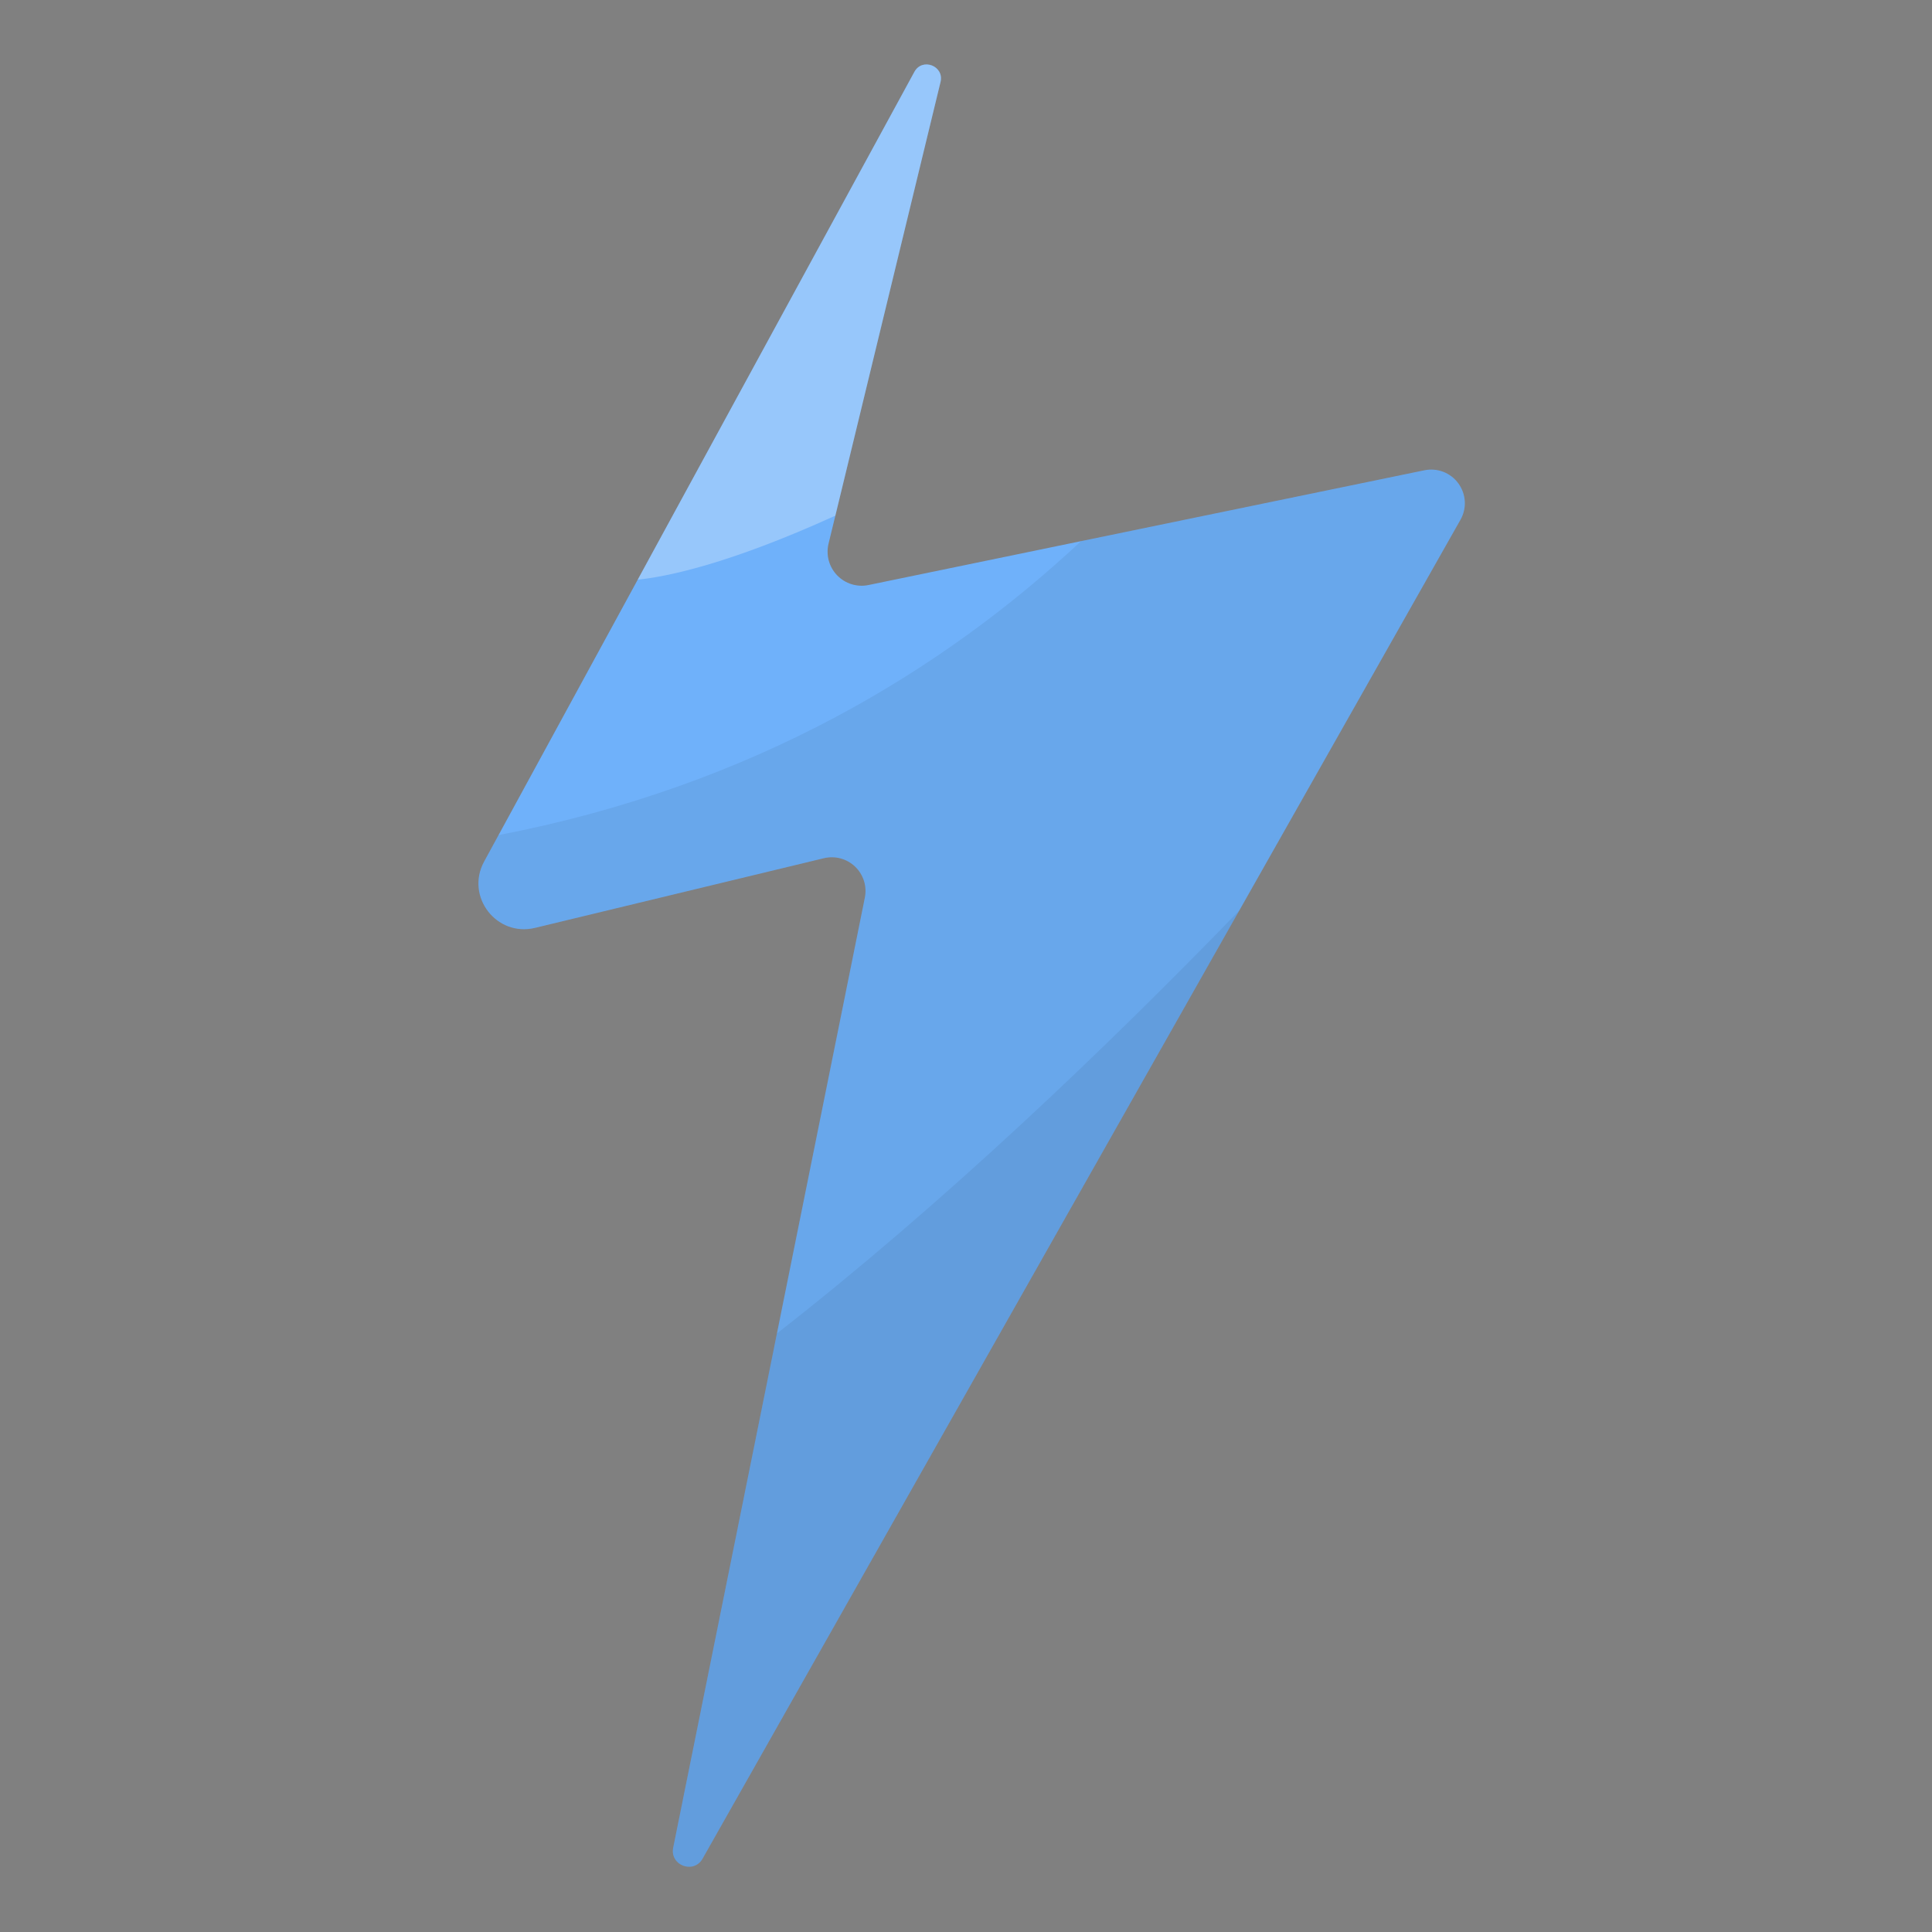<svg xmlns="http://www.w3.org/2000/svg" xmlns:xlink="http://www.w3.org/1999/xlink" width="512" zoomAndPan="magnify" viewBox="0 0 384 384" height="512" preserveAspectRatio="xMidYMid meet" version="1.0"><rect x="0" y="0" width="384" height="384" fill="#808080" stroke="none"/><defs><filter x="0%" y="0%" width="100%" height="100%" id="a5f7302c02"><feColorMatrix values="0 0 0 0 1 0 0 0 0 1 0 0 0 0 1 0 0 0 1 0" color-interpolation-filters="sRGB"/></filter><clipPath id="43763540a8"><path d="M 95 12 L 291.199 12 L 291.199 372 L 95 372 Z M 95 12 " clip-rule="nonzero"/></clipPath><clipPath id="120cc0bd02"><path d="M 94 93 L 291.199 93 L 291.199 372 L 94 372 Z M 94 93 " clip-rule="nonzero"/></clipPath><mask id="6af633e706"><g filter="url(#a5f7302c02)"><rect x="-38.4" width="460.8" fill="#000000" y="-38.4" height="460.8" fill-opacity="0.06"/></g></mask><clipPath id="1ca321706d"><path d="M 1 0.121 L 197.199 0.121 L 197.199 278.281 L 1 278.281 Z M 1 0.121 " clip-rule="nonzero"/></clipPath><clipPath id="c5956feacd"><rect x="0" width="198" y="0" height="279"/></clipPath><mask id="b71774a147"><g filter="url(#a5f7302c02)"><rect x="-38.4" width="460.8" fill="#000000" y="-38.4" height="460.8" fill-opacity="0.06"/></g></mask><clipPath id="72881d91a3"><path d="M 0.441 0.719 L 113.719 0.719 L 113.719 191.281 L 0.441 191.281 Z M 0.441 0.719 " clip-rule="nonzero"/></clipPath><clipPath id="d2f250d61f"><rect x="0" width="114" y="0" height="192"/></clipPath><mask id="e91e2bc2d2"><g filter="url(#a5f7302c02)"><rect x="-38.4" width="460.8" fill="#000000" y="-38.4" height="460.8" fill-opacity="0.28"/></g></mask><clipPath id="ee64ff0bc9"><path d="M 0.48 0.238 L 61.199 0.238 L 61.199 103.68 L 0.48 103.68 Z M 0.48 0.238 " clip-rule="nonzero"/></clipPath><clipPath id="6fc10749d8"><rect x="0" width="62" y="0" height="104"/></clipPath></defs><g clip-path="url(#43763540a8)"><path fill="#6fb1fa" d="M 290.273 103.32 L 139.645 369.418 C 137.879 372.547 133.098 370.762 133.805 367.238 L 171.895 178.41 C 171.949 178.137 171.988 177.859 172.008 177.578 C 172.027 177.301 172.031 177.02 172.016 176.742 C 172.004 176.461 171.973 176.184 171.922 175.906 C 171.871 175.633 171.805 175.359 171.723 175.094 C 171.637 174.824 171.539 174.562 171.422 174.309 C 171.305 174.055 171.176 173.809 171.027 173.57 C 170.879 173.332 170.719 173.102 170.543 172.883 C 170.367 172.664 170.176 172.461 169.977 172.266 C 169.773 172.07 169.562 171.891 169.336 171.723 C 169.113 171.555 168.879 171.402 168.633 171.262 C 168.391 171.125 168.141 171 167.879 170.895 C 167.621 170.789 167.355 170.699 167.086 170.625 C 166.816 170.551 166.543 170.492 166.266 170.453 C 165.988 170.414 165.707 170.395 165.426 170.391 C 165.148 170.383 164.867 170.398 164.59 170.43 C 164.312 170.461 164.035 170.508 163.762 170.574 L 106.328 184.426 C 98.668 186.262 92.453 178.168 96.223 171.242 L 99.086 165.988 L 126.754 115.211 L 181.742 14.277 C 183.312 11.398 187.707 13.094 186.941 16.285 L 166.035 102.484 L 164.68 108.059 C 164.613 108.336 164.562 108.613 164.531 108.895 C 164.5 109.18 164.488 109.461 164.492 109.746 C 164.496 110.031 164.516 110.312 164.555 110.594 C 164.594 110.875 164.652 111.152 164.727 111.426 C 164.801 111.699 164.895 111.969 165 112.23 C 165.109 112.496 165.234 112.75 165.375 112.996 C 165.516 113.242 165.672 113.48 165.84 113.707 C 166.012 113.934 166.195 114.152 166.391 114.355 C 166.59 114.559 166.801 114.75 167.02 114.93 C 167.242 115.105 167.473 115.27 167.715 115.418 C 167.957 115.566 168.211 115.699 168.469 115.816 C 168.727 115.934 168.992 116.035 169.262 116.117 C 169.535 116.203 169.812 116.27 170.09 116.316 C 170.371 116.367 170.652 116.398 170.938 116.41 C 171.219 116.426 171.504 116.422 171.785 116.398 C 172.07 116.375 172.352 116.336 172.629 116.277 L 214.852 107.559 L 283.094 93.477 C 283.727 93.348 284.359 93.305 285 93.359 C 285.641 93.41 286.262 93.551 286.863 93.781 C 287.461 94.012 288.016 94.324 288.527 94.715 C 289.039 95.105 289.484 95.562 289.859 96.082 C 290.238 96.602 290.539 97.164 290.754 97.77 C 290.973 98.375 291.098 98.996 291.133 99.641 C 291.172 100.281 291.117 100.914 290.969 101.543 C 290.824 102.168 290.59 102.762 290.273 103.32 Z M 290.273 103.32 " fill-opacity="1" fill-rule="nonzero"/></g><g clip-path="url(#120cc0bd02)"><g mask="url(#6af633e706)"><g transform="matrix(1, 0, 0, 1, 94, 93)"><g clip-path="url(#c5956feacd)"><g clip-path="url(#1ca321706d)"><path fill="#000000" d="M 196.273 10.32 L 152.328 87.957 L 45.645 276.418 C 43.879 279.547 39.098 277.762 39.805 274.238 L 60.418 172.043 L 77.895 85.41 C 77.949 85.137 77.988 84.859 78.008 84.582 C 78.027 84.301 78.031 84.02 78.016 83.742 C 78.004 83.461 77.973 83.184 77.922 82.906 C 77.871 82.633 77.805 82.359 77.723 82.094 C 77.637 81.824 77.539 81.562 77.422 81.309 C 77.305 81.055 77.176 80.809 77.027 80.57 C 76.879 80.332 76.719 80.102 76.543 79.883 C 76.367 79.664 76.176 79.461 75.977 79.266 C 75.773 79.07 75.562 78.891 75.336 78.723 C 75.113 78.555 74.879 78.402 74.633 78.262 C 74.391 78.125 74.141 78 73.879 77.895 C 73.621 77.789 73.355 77.699 73.086 77.625 C 72.816 77.551 72.543 77.492 72.266 77.453 C 71.988 77.414 71.707 77.395 71.426 77.391 C 71.148 77.383 70.867 77.398 70.59 77.43 C 70.312 77.461 70.035 77.508 69.762 77.574 L 12.328 91.426 C 4.668 93.262 -1.547 85.168 2.223 78.242 L 5.086 72.988 C 56.098 63.145 93.695 39.977 120.859 14.566 L 189.102 0.484 C 189.73 0.355 190.367 0.316 191.004 0.371 C 191.645 0.422 192.266 0.562 192.863 0.797 C 193.461 1.027 194.016 1.336 194.523 1.727 C 195.035 2.117 195.477 2.574 195.855 3.094 C 196.234 3.609 196.531 4.172 196.746 4.777 C 196.965 5.379 197.09 6.004 197.129 6.645 C 197.164 7.285 197.109 7.918 196.965 8.543 C 196.82 9.168 196.59 9.762 196.273 10.32 Z M 196.273 10.32 " fill-opacity="1" fill-rule="nonzero"/></g></g></g></g></g><g mask="url(#b71774a147)"><g transform="matrix(1, 0, 0, 1, 133, 180)"><g clip-path="url(#d2f250d61f)"><g clip-path="url(#72881d91a3)"><path fill="#000000" d="M 113.328 0.957 L 6.645 189.418 C 4.879 192.547 0.098 190.762 0.805 187.238 L 21.418 85.043 C 54.547 59.188 86.734 28.422 113.328 0.957 Z M 113.328 0.957 " fill-opacity="1" fill-rule="nonzero"/></g></g></g></g><g mask="url(#e91e2bc2d2)"><g transform="matrix(1, 0, 0, 1, 126, 12)"><g clip-path="url(#6fc10749d8)"><g clip-path="url(#ee64ff0bc9)"><path fill="#ffffff" d="M 60.941 4.293 L 40.035 90.488 C 18.664 100.215 6.352 102.645 0.754 103.211 L 55.742 2.277 C 57.312 -0.594 61.707 1.102 60.941 4.293 Z M 60.941 4.293 " fill-opacity="1" fill-rule="nonzero"/></g></g></g></g></svg>